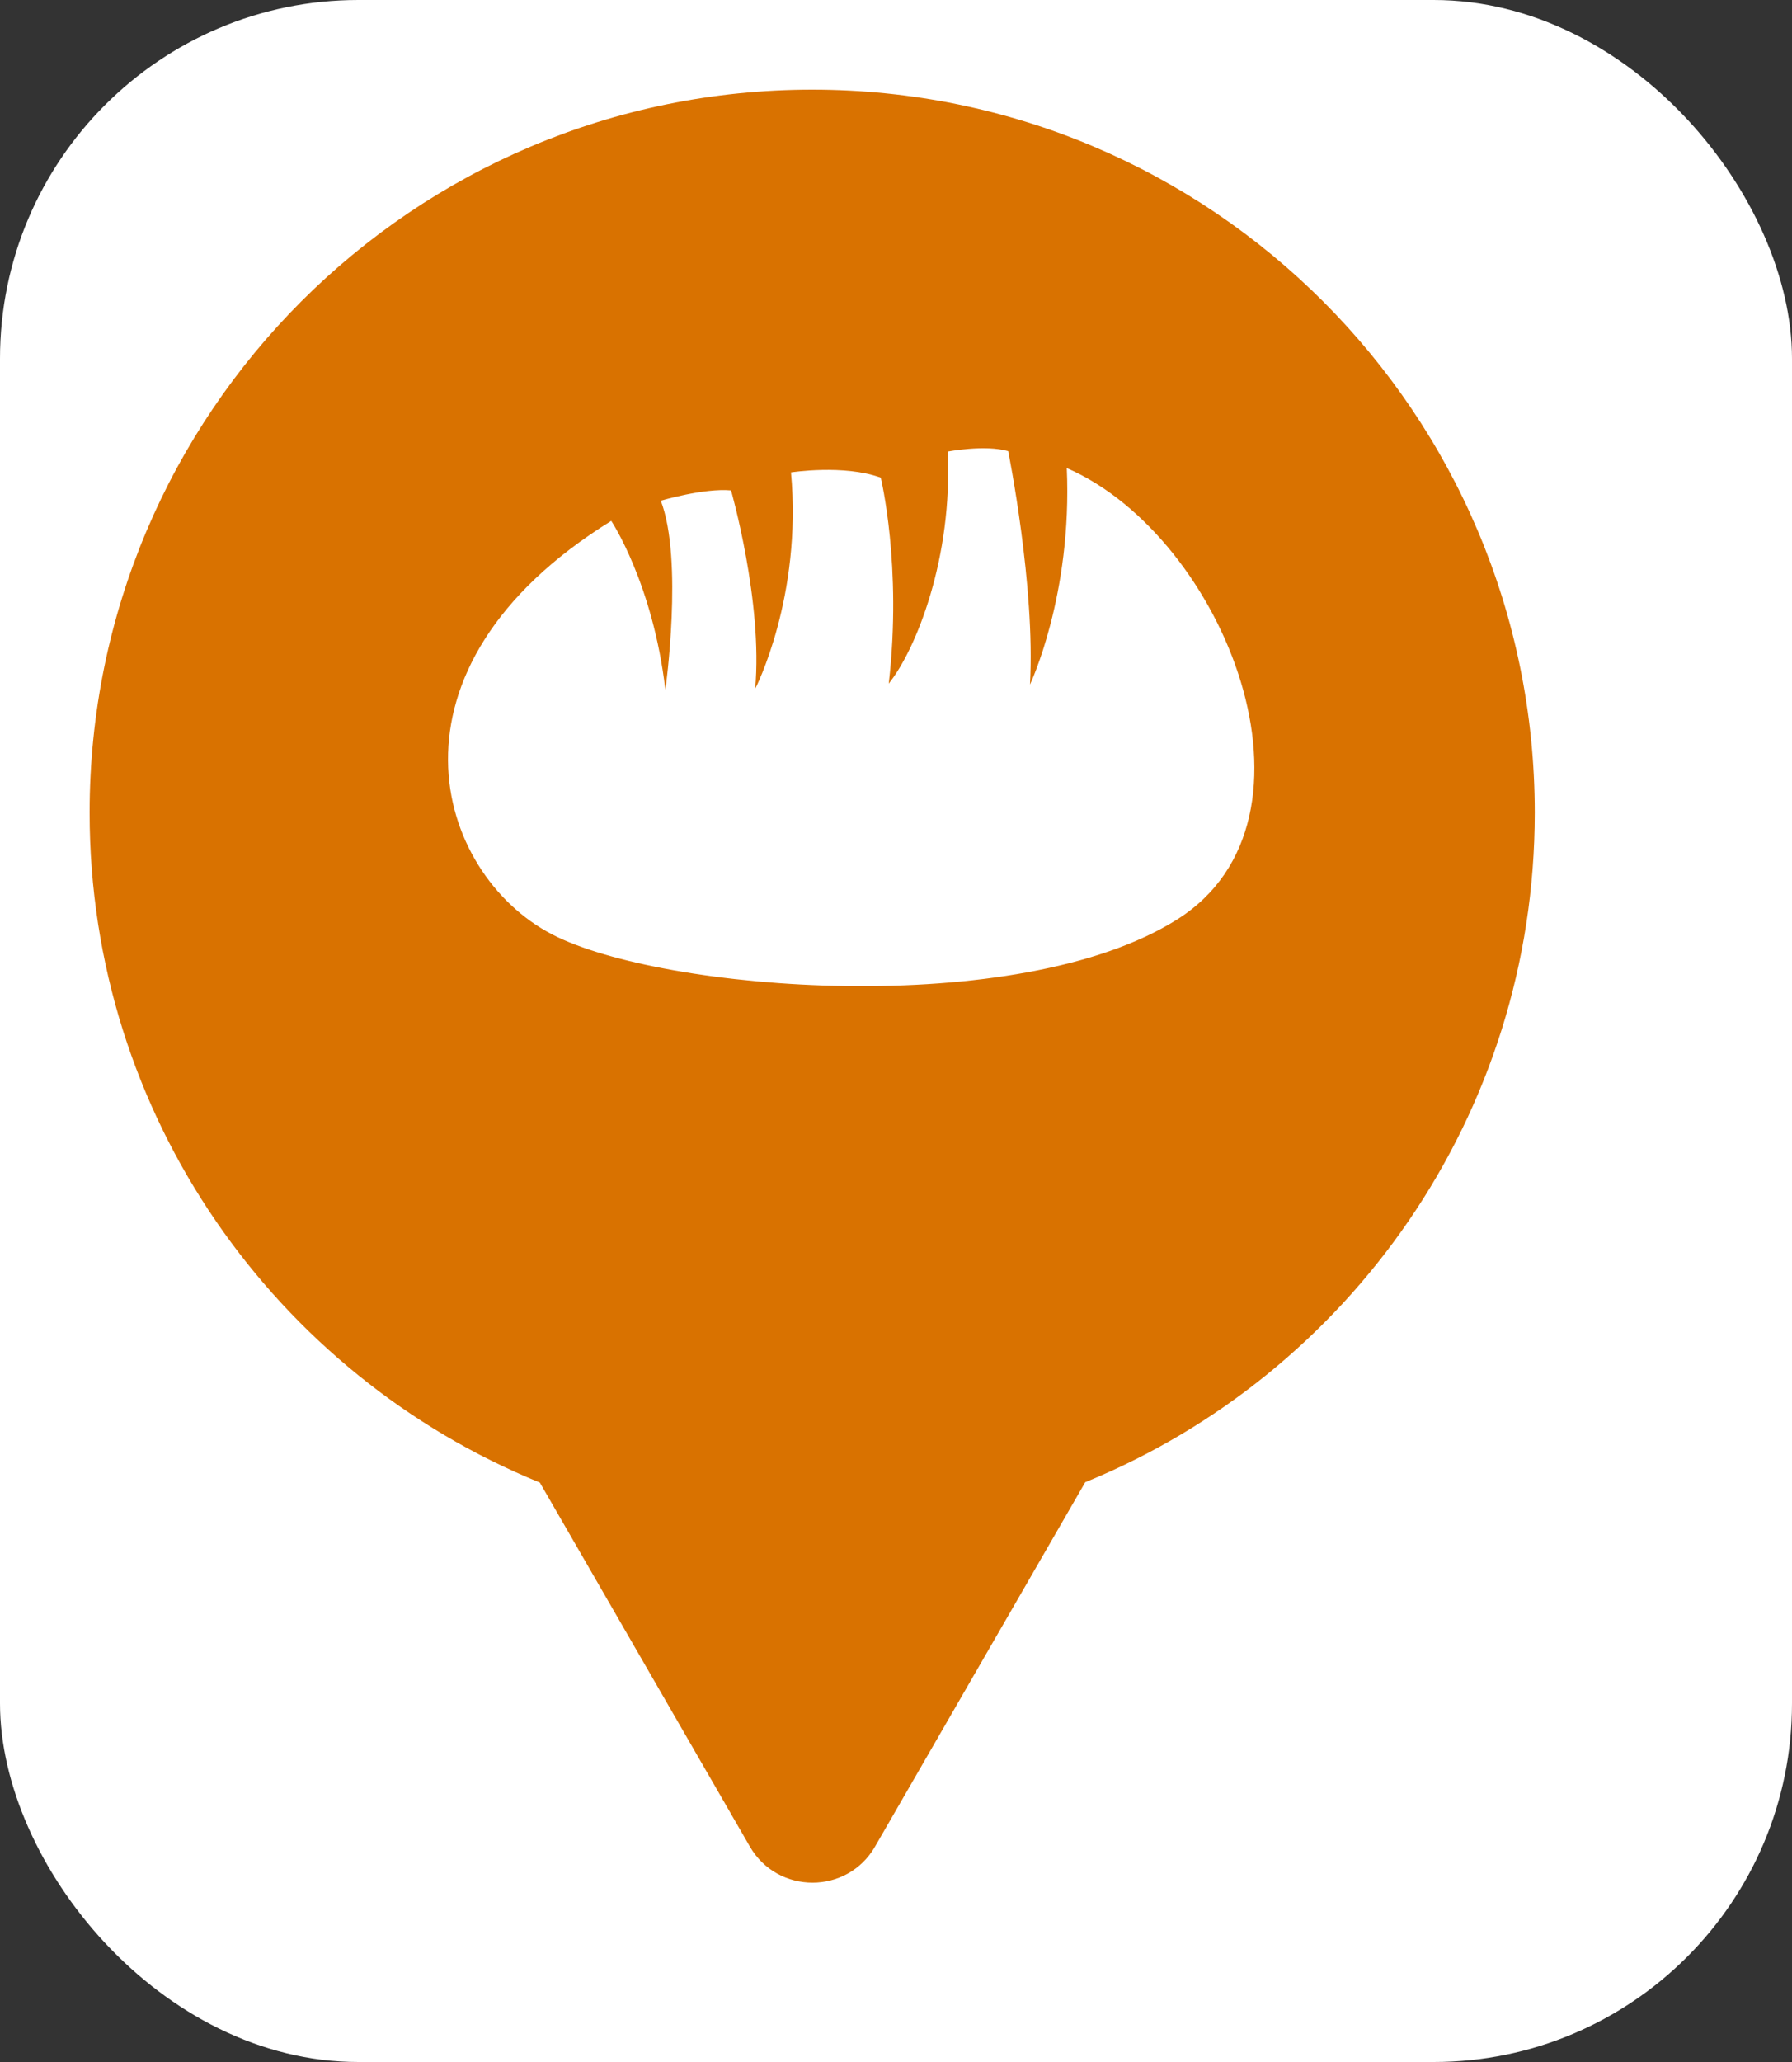 <svg xmlns="http://www.w3.org/2000/svg" viewBox="0 0 20 23" height="23" width="20"><rect x="0" y="0" width="20" height="23" fill="#333333" stroke="none"/><title>bakery.svg</title><rect fill="none" x="0" y="0" width="20" height="23"></rect><rect x="0" y="0" width="20" height="23" rx="4" ry="4" fill="#ffffff"></rect><path fill="#d97200" transform="translate(1 1)" d="M11.112 15.533C14.055 14.331 16.129 11.44 16.129 8.065C16.129 3.611 12.518 0 8.065 0C3.611 0 0 3.611 0 8.065C0 11.443 2.078 14.336 5.025 15.537L7.369 19.597C7.68 20.134 8.456 20.134 8.766 19.597L11.112 15.533ZM10.495 6.636C10.495 6.636 10.969 5.641 10.906 4.221C12.664 4.983 13.915 8.134 12.139 9.255C10.363 10.376 6.393 10.061 5.161 9.422C3.855 8.743 3.151 6.464 5.822 4.81C5.822 4.81 6.288 5.51 6.426 6.696C6.426 6.696 6.629 5.245 6.375 4.585C6.375 4.585 6.857 4.442 7.159 4.47C7.159 4.47 7.516 5.714 7.428 6.684C7.428 6.684 7.956 5.661 7.828 4.269C7.828 4.269 8.418 4.177 8.83 4.328C8.83 4.328 9.07 5.317 8.919 6.625C9.224 6.246 9.636 5.216 9.576 4.037C9.576 4.037 9.992 3.957 10.252 4.032C10.252 4.032 10.557 5.543 10.495 6.636Z"></path></svg>